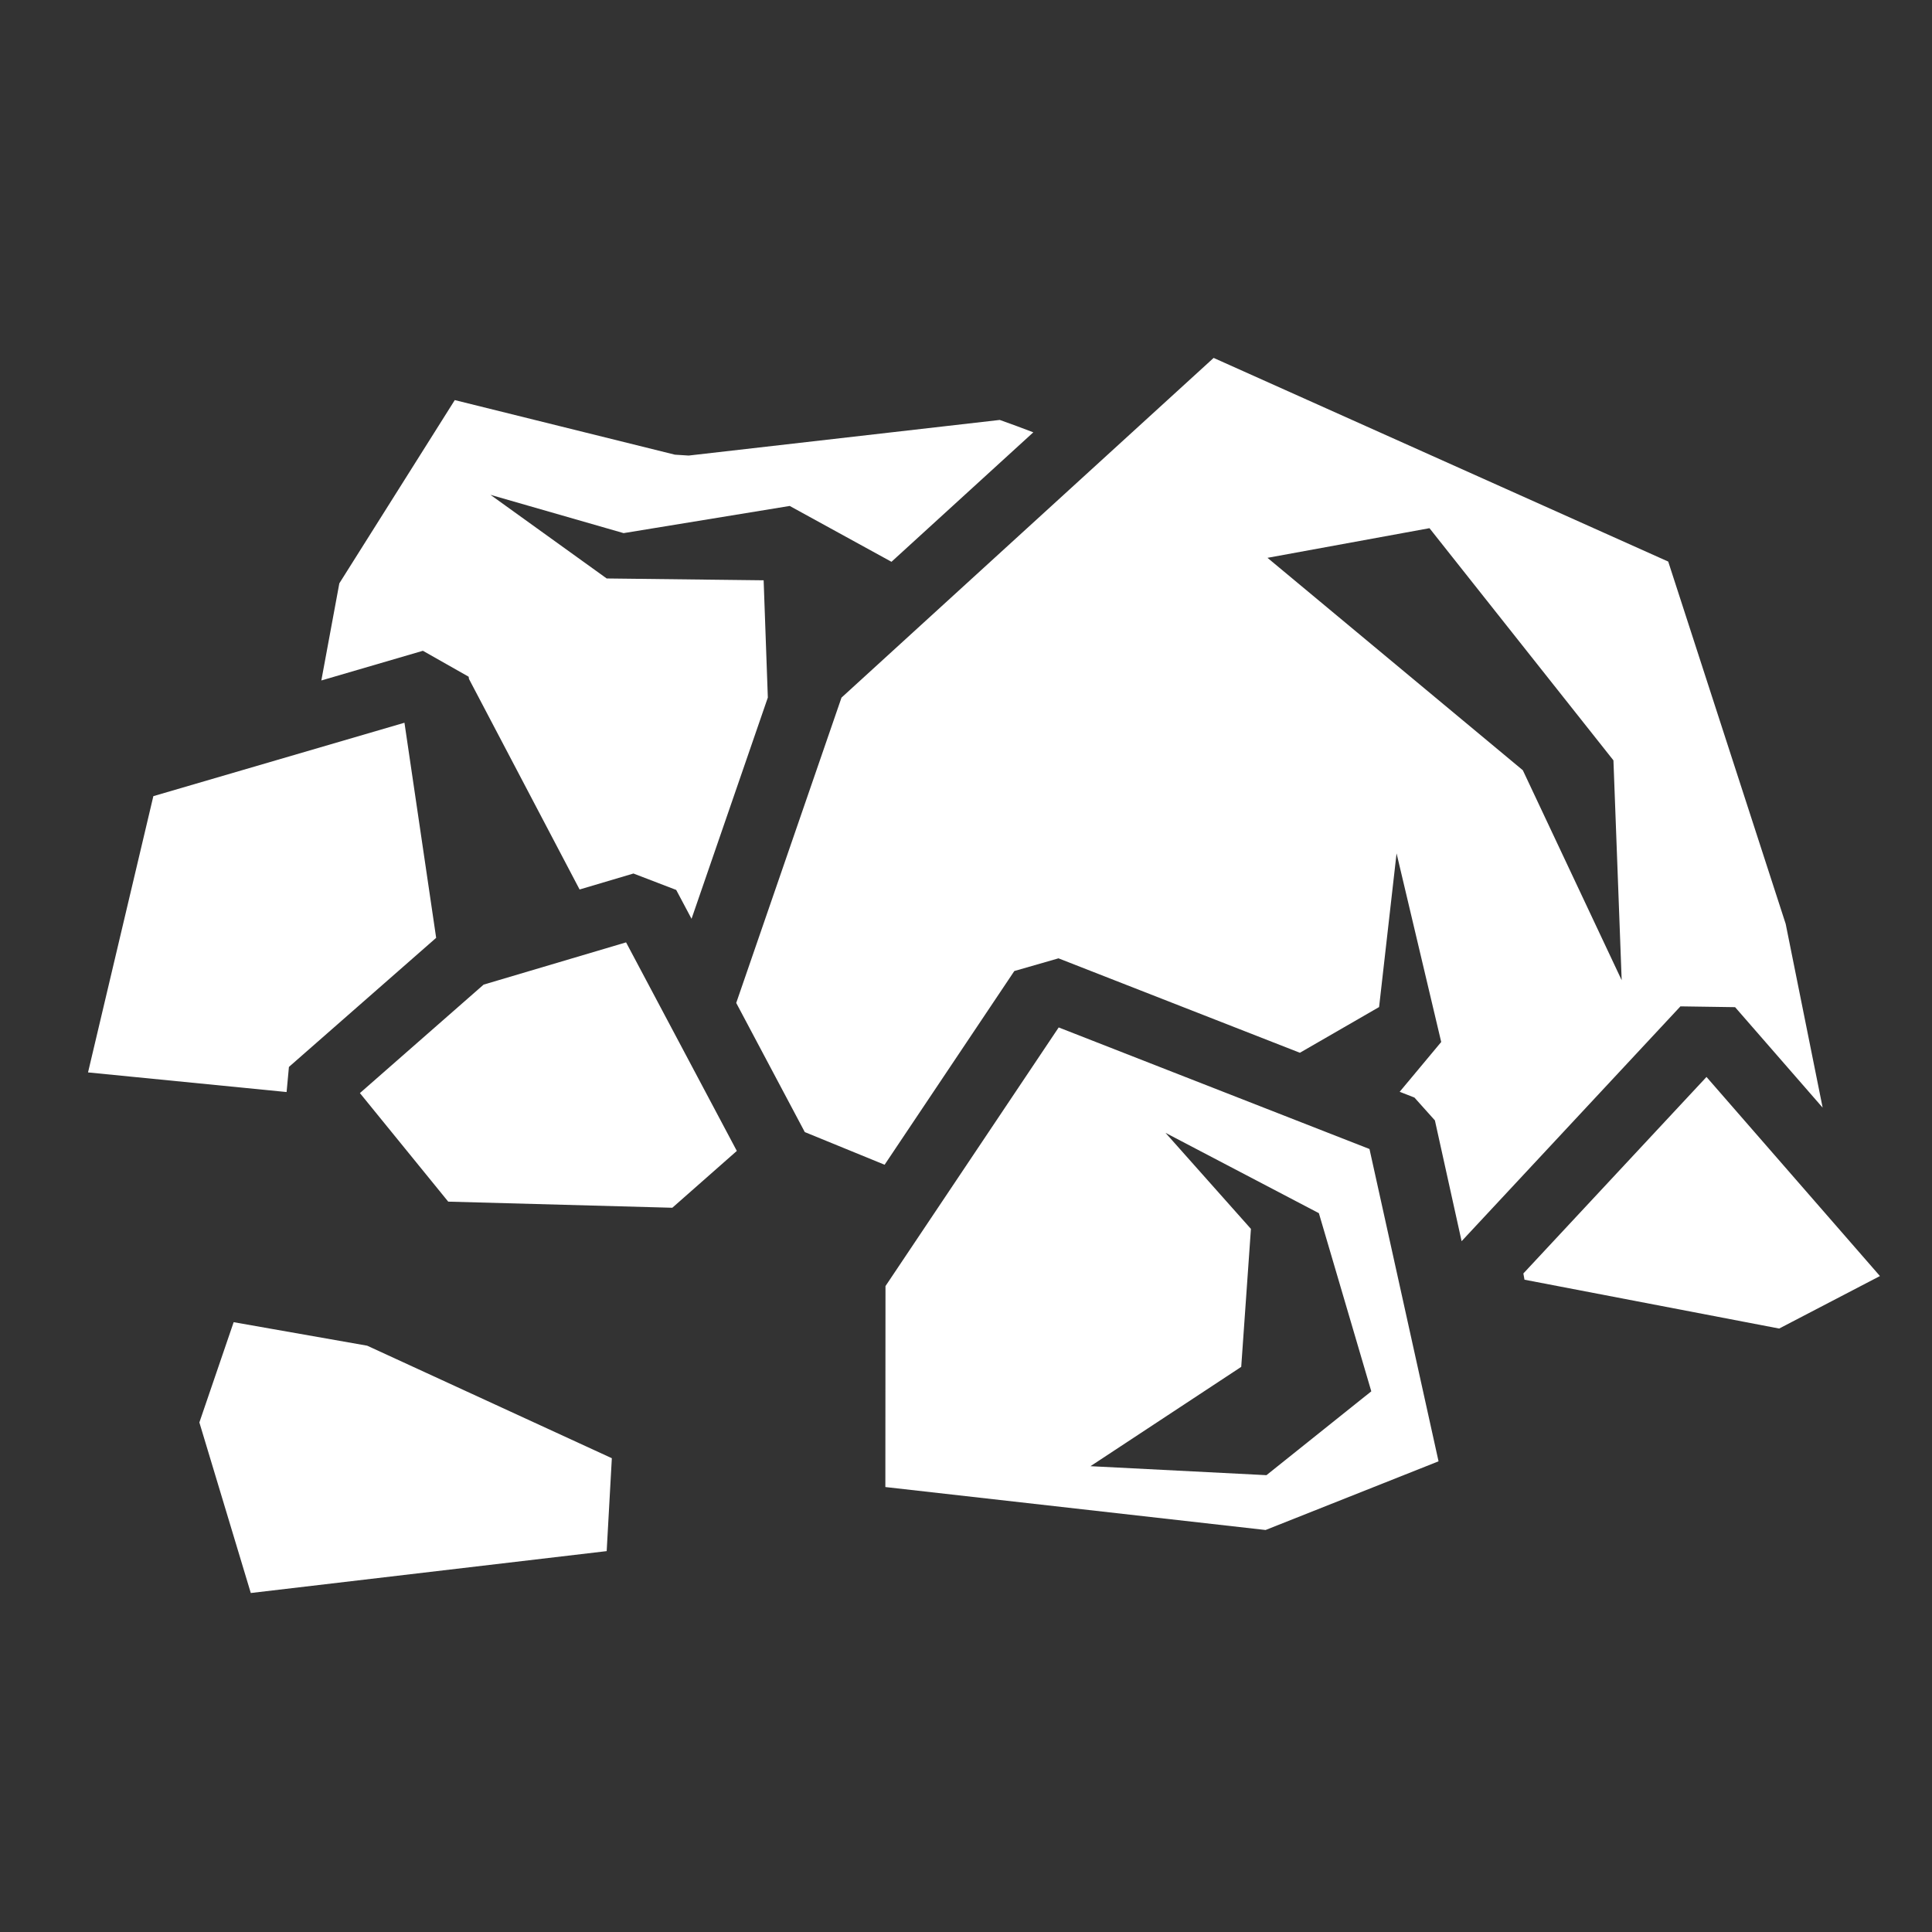 <?xml version="1.0" encoding="UTF-8" standalone="no"?>
<!DOCTYPE svg PUBLIC "-//W3C//DTD SVG 1.1//EN" "http://www.w3.org/Graphics/SVG/1.1/DTD/svg11.dtd">
<svg width="100%" height="100%" viewBox="0 0 256 256" version="1.1" xmlns="http://www.w3.org/2000/svg" xmlns:xlink="http://www.w3.org/1999/xlink" xml:space="preserve" xmlns:serif="http://www.serif.com/" style="fill-rule:evenodd;clip-rule:evenodd;stroke-linejoin:round;stroke-miterlimit:1.414;">
    <rect x="0" y="0" width="256" height="256" fill="#333333" stroke="none"/>
    <g transform="matrix(0.518,0,0,0.466,-3.77,-3.323)">
        <path d="M317.727,108.904L222.535,205.496L195.605,292.311L213.145,329.034L233.562,338.321L266.744,283.239L278.041,279.629L339.791,306.479L360.051,293.481L364.521,249.781L375.941,303.415L365.319,317.577L369.091,319.217L374.329,325.717L381.161,360.06L437.138,293.285L451.118,293.515L473.515,322.09L464.062,269.846L434.01,166.81L317.73,108.904L317.727,108.904ZM123.61,120.896L94.08,173L89.477,200.62L115.457,192.178L127.161,199.555L127.245,200.189L155.54,260.054L169.313,255.511L180.253,260.179L184.175,268.389L203.692,205.472L202.618,172.136L162.468,171.614L132.736,147.834L166.796,158.722L209.286,150.995L235.32,166.875L271.602,130.06C268.825,128.88 265.987,127.704 263.022,126.54L183.442,136.666L179.914,136.416L123.607,120.896L123.61,120.896ZM372.94,157.318L419.998,223.338L422.105,285.848L396.822,226.15L331.5,165.746L372.94,157.318ZM110.74,212.638L46.506,233.514L29.796,312.066L80.59,317.648L81.186,310.508L118.848,273.801L110.74,212.641L110.74,212.638ZM167.428,275.088L130.988,287.104L99.344,317.944L121.932,348.811L179.258,350.551L195.758,334.391L167.428,275.089L167.428,275.088ZM278.094,299.278L233.787,372.824L233.754,429.964L331.018,442.18L375.26,422.652L357.594,333.846L278.094,299.279L278.094,299.278ZM443.8,313.36L396.957,369.236L397.244,371.01L462.391,384.897L488.171,369.971L443.801,313.358L443.8,313.36ZM305.418,329.25L344.648,352.092L358.058,402.75L331.238,426.588L286.223,424.035L324.785,395.793L327.268,356.563L305.418,329.251L305.418,329.25ZM67.048,383.088L58.278,411.598L71.43,460.096L162.467,448.186L163.787,421.768L101.205,389.773L67.049,383.089L67.048,383.088Z" style="fill:white;fill-rule:nonzero;"/>
    </g>
</svg>
